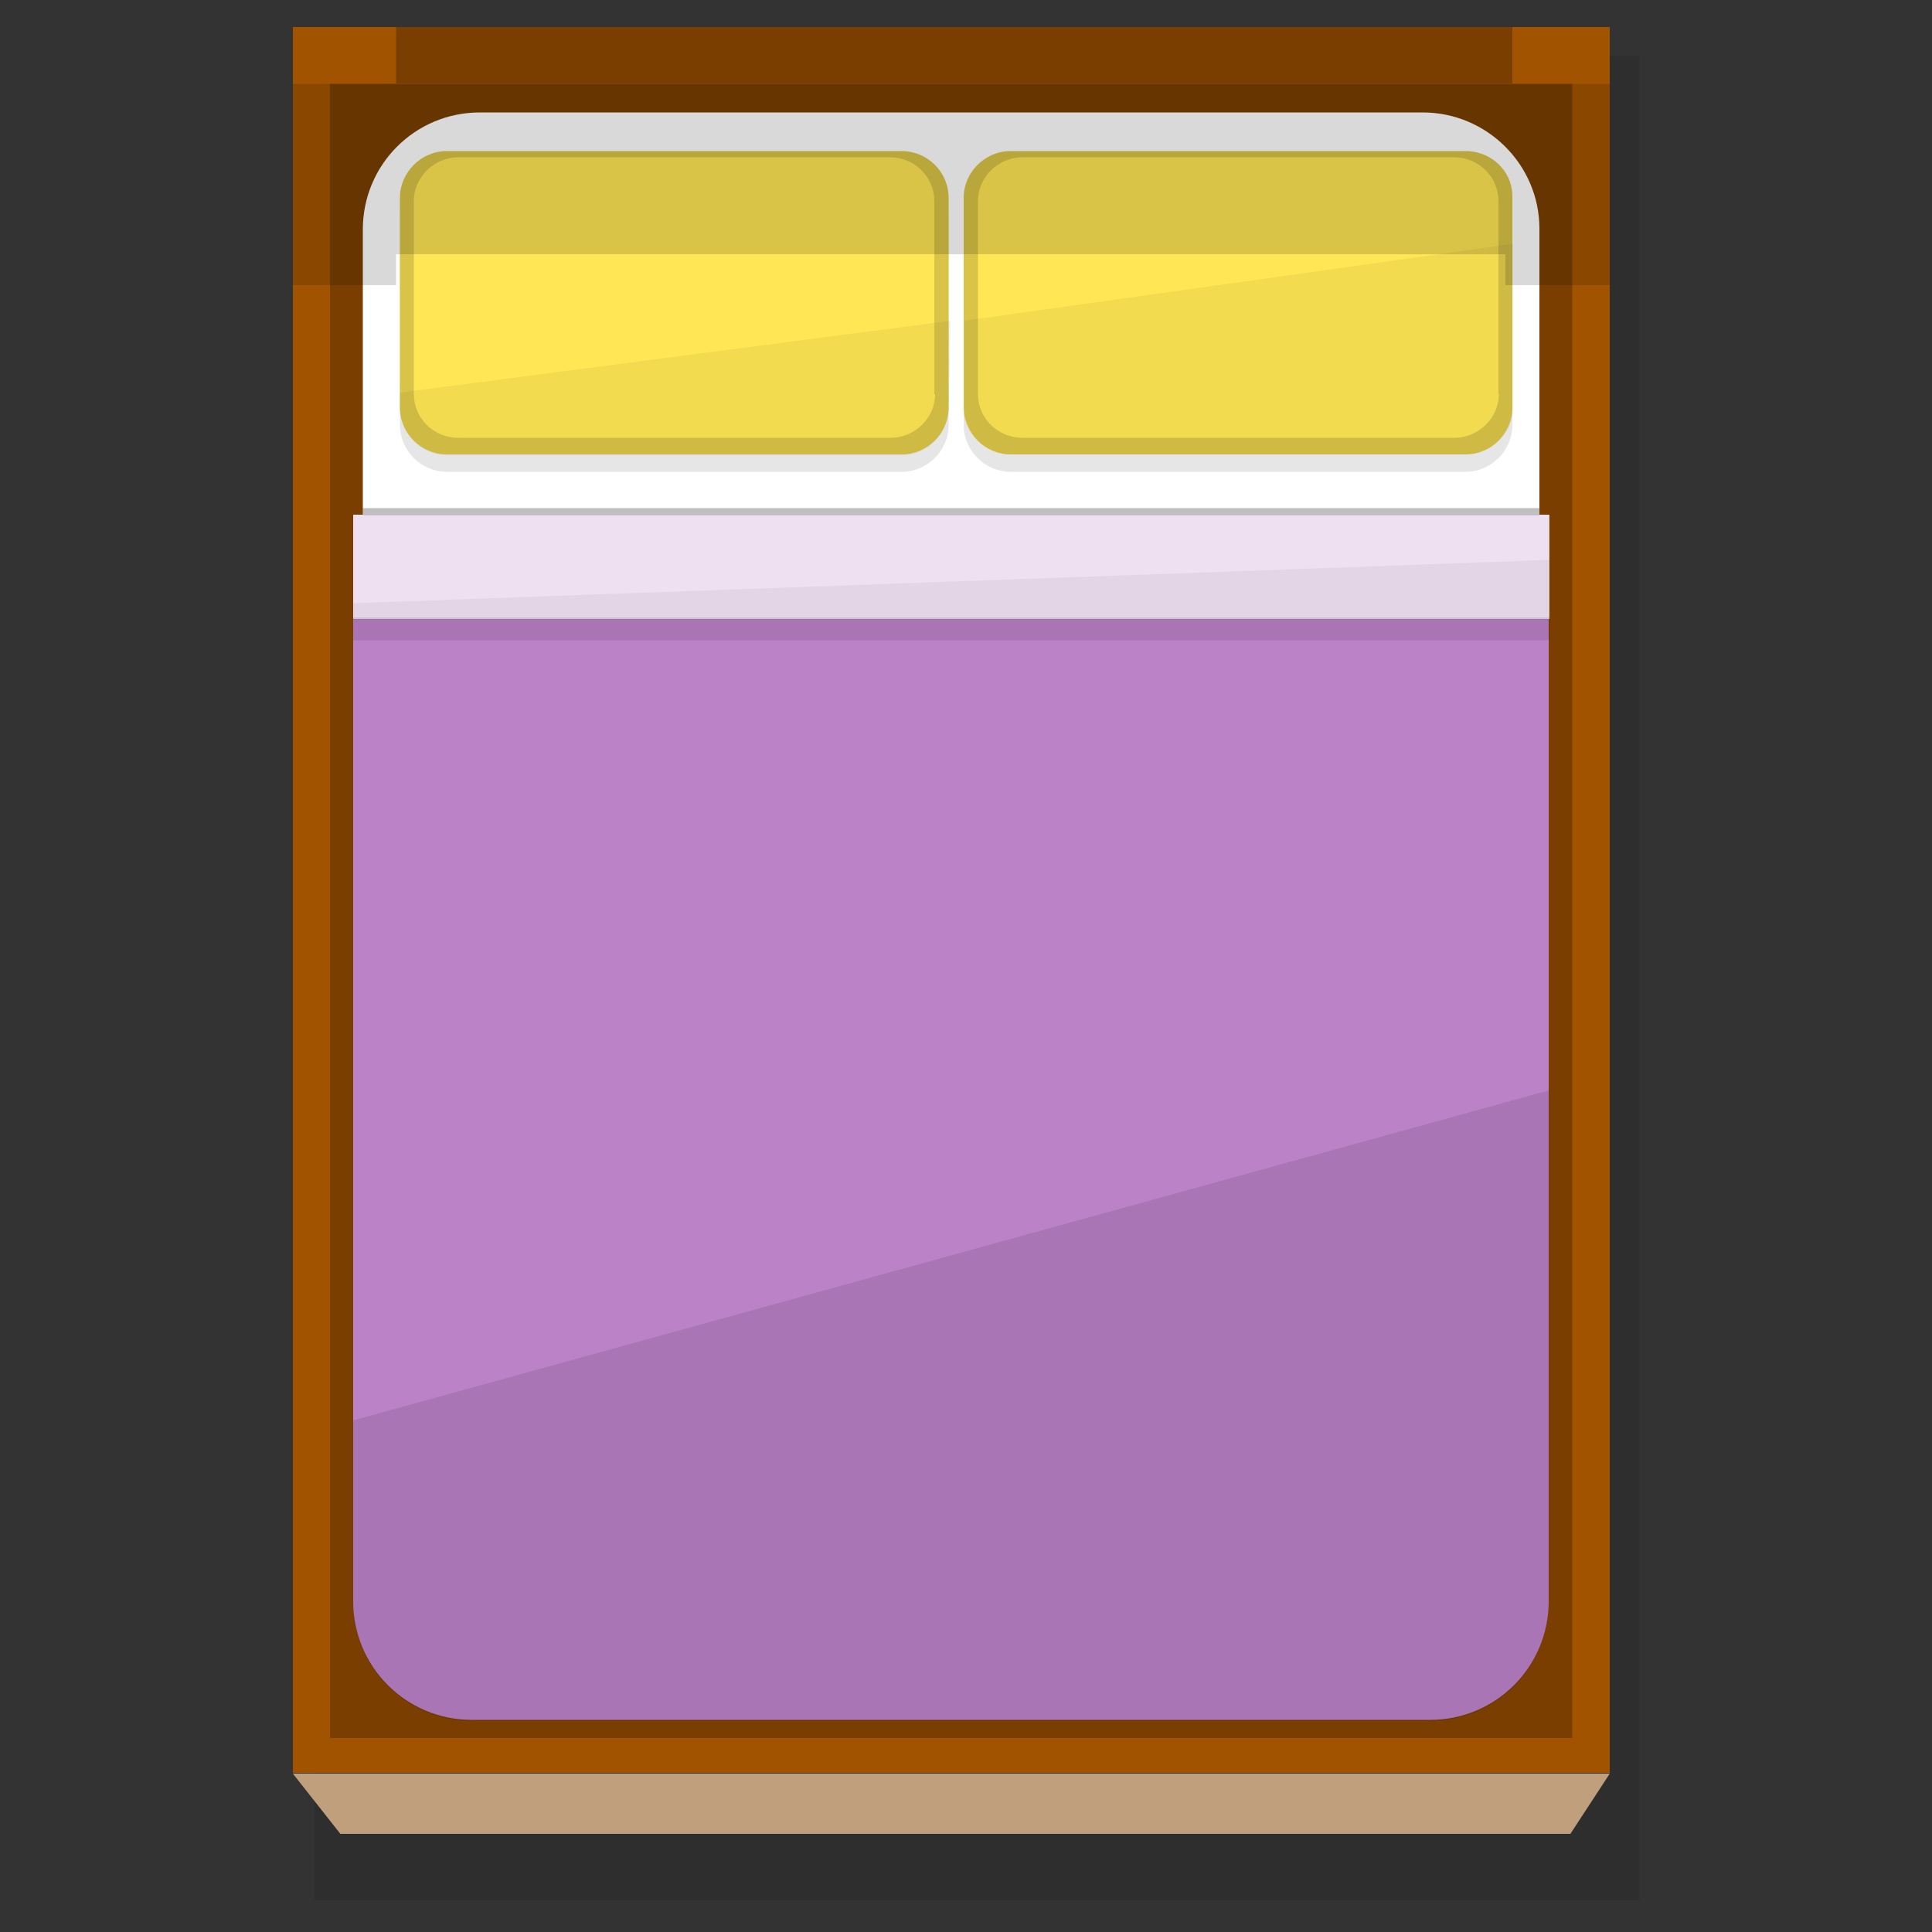 <svg xmlns="http://www.w3.org/2000/svg" viewBox="0 0 500 500" enable-background="new 0 0 500 500"><rect x="0" y="0" width="500" height="500" fill="#333333" stroke="none"/><rect x="81.4" y="14.5" opacity=".1" enable-background="new" width="342.8" height="477.3"/><rect x="75.8" y="7" fill="#A15300" width="340.8" height="451.8"/><rect x="85.4" y="21.7" opacity=".25" enable-background="new" width="321.5" height="428.1"/><path fill="#fff" d="M368.2 29.1h-244c-16.8 0-30.3 13.5-30.3 30.3v352.7c0 16.8 13.5 30.3 30.3 30.3h243.9c16.8 0 30.3-13.5 30.3-30.3v-352.9c0-16.6-13.6-30.1-30.2-30.1z"/><path opacity=".1" enable-background="new" d="M233.4 43.6h-117.8c-6.6 0-12.1 5.5-12.1 12.1v54.3c0 6.6 5.5 12.1 12.1 12.1h117.8c6.6 0 12.1-5.5 12.1-12.1v-54.1c0-6.9-5.5-12.3-12.1-12.3z"/><path opacity=".1" enable-background="new" d="M379.3 43.6h-117.8c-6.6 0-12.1 5.5-12.1 12.1v54.3c0 6.6 5.5 12.1 12.1 12.1h117.8c6.6 0 12.1-5.5 12.1-12.1v-54.1c.2-6.9-5.3-12.3-12.1-12.3z"/><path fill="#BC82C8" d="M91.4 133.2v281.2c0 17 13.7 30.7 30.7 30.7h248c17 0 30.7-13.7 30.7-30.7v-281.2h-309.4z"/><path fill="#FFE654" d="M233.4 39.1h-117.8c-6.6 0-12.1 5.5-12.1 12.1v54.3c0 6.6 5.5 12.1 12.1 12.1h117.8c6.6 0 12.1-5.5 12.1-12.1v-54.3c0-6.7-5.5-12.1-12.1-12.1z"/><path fill="#FFE654" d="M379.3 39.1h-117.8c-6.6 0-12.1 5.5-12.1 12.1v54.3c0 6.6 5.5 12.1 12.1 12.1h117.8c6.6 0 12.1-5.5 12.1-12.1v-54.3c.2-6.7-5.3-12.1-12.1-12.1z"/><path opacity=".15" enable-background="new" d="M233.4 39.1h-117.8c-6.6 0-12.1 5.5-12.1 12.1v54.3c0 6.6 5.5 12.1 12.1 12.1h117.8c6.6 0 12.1-5.5 12.1-12.1v-54.3c0-6.7-5.5-12.1-12.1-12.1zm8.6 62.9c0 6.2-5.3 11.3-11.5 11.3h-111.9c-6.4 0-11.5-5.1-11.5-11.3v-50c0-6.2 5.3-11.3 11.5-11.3h111.7c6.4 0 11.5 5.1 11.5 11.3v50h.2z"/><path opacity=".15" enable-background="new" d="M379.3 39.1h-117.8c-6.6 0-12.1 5.5-12.1 12.1v54.3c0 6.6 5.5 12.1 12.1 12.1h117.8c6.6 0 12.1-5.5 12.1-12.1v-54.3c.2-6.7-5.3-12.1-12.1-12.1zm8.6 62.9c0 6.2-5.3 11.3-11.5 11.3h-111.8c-6.4 0-11.5-5.1-11.5-11.3v-50c0-6.2 5.3-11.3 11.5-11.3h111.7c6.4 0 11.5 5.1 11.5 11.3v50z"/><rect x="91.4" y="133.2" opacity=".75" fill="#fff" enable-background="new" width="309.6" height="27"/><polygon opacity=".05" enable-background="new" points="401,144.9 91.4,156.1 91.4,160.4 401,160.4"/><rect x="93.9" y="131.5" opacity=".25" enable-background="new" width="304.5" height="1.8"/><rect x="91.4" y="159.8" opacity=".1" enable-background="new" width="309.6" height="5.9"/><path opacity=".05" enable-background="new" d="M246.1 83l-.6 22.7c0 6.6-5.5 12.1-12.1 12.1h-117.8c-6.6 0-12.1-5.5-12.1-12.1v-4.1l142.6-18.6z"/><path opacity=".05" enable-background="new" d="M391.6 63.1v42.4c0 6.6-5.5 12.1-12.1 12.1h-117.8c-6.6 0-12.1-5.5-12.1-12.1v-22.5l142-19.9z"/><path opacity=".1" enable-background="new" d="M91.4 414.7c0 17 13.7 30.7 30.7 30.7h248c17 0 30.7-13.7 30.7-30.7v-132.5l-309.4 85.4v47.1z"/><polygon opacity=".15" enable-background="new" points="102.5,73.8 102.5,65.8 389.6,65.8 389.6,73.8 416.6,73.8 416.6,21.7 75.8,21.7 75.8,73.8"/><rect x="102.5" y="7" opacity=".25" enable-background="new" width="288.9" height="14.6"/><polygon fill="#FFD4A6" points="406.4,474.6 88.1,474.6 75.8,459 416.6,459"/><polygon opacity=".25" enable-background="new" points="406.4,474.6 88.1,474.6 75.8,459 416.6,459"/></svg>